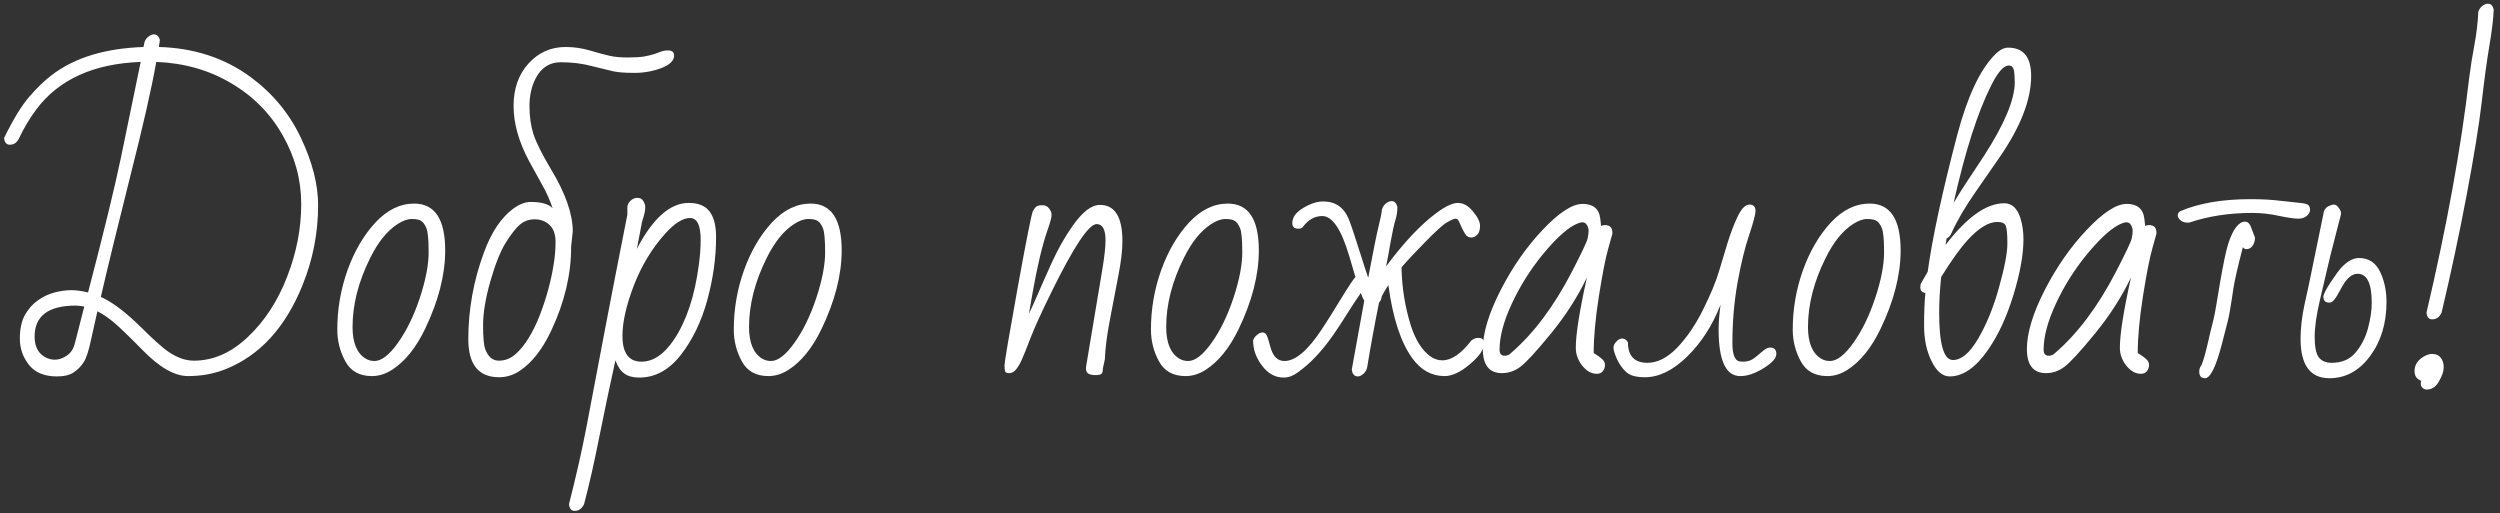 <svg width="268" height="55" viewBox="0 0 268 55" fill="none" xmlns="http://www.w3.org/2000/svg">
<rect x="0" y="0" width="268" height="55" fill="#333333" stroke="none"/>
<path d="M9.439 31.352C11.104 24.988 12.275 20.184 12.955 16.938C13.635 13.68 14.344 10.246 15.082 6.637C10.031 6.824 6.305 8.518 3.902 11.717C3.188 12.678 2.572 13.703 2.057 14.793C1.834 15.273 1.5 15.514 1.055 15.514C0.691 15.514 0.486 15.273 0.439 14.793C1.4 12.812 2.303 11.336 3.146 10.363C3.99 9.391 4.793 8.617 5.555 8.043C7.992 6.18 11.268 5.178 15.381 5.037L15.486 4.545C15.545 4.311 15.68 4.111 15.891 3.947C16.113 3.771 16.307 3.684 16.471 3.684C16.811 3.684 17.033 3.883 17.139 4.281L17.033 5.037C20.807 5.143 24.082 6.215 26.859 8.254C29.227 10 31.025 12.174 32.256 14.775C33.486 17.365 34.102 19.773 34.102 22C34.102 24.977 33.539 27.848 32.414 30.613C30.586 35.113 27.855 38.096 24.223 39.56C22.969 40.065 21.615 40.316 20.162 40.316C18.709 40.316 17.074 39.379 15.258 37.504C13.852 36.074 12.844 35.102 12.234 34.586C11.625 34.07 11.027 33.666 10.441 33.373C10.266 34.135 10.043 35.131 9.773 36.361C9.516 37.592 9.246 38.418 8.965 38.84C8.695 39.262 8.344 39.619 7.91 39.912C7.488 40.205 6.885 40.352 6.1 40.352C4.752 40.352 3.75 39.935 3.094 39.103C2.449 38.272 2.127 37.34 2.127 36.309C2.127 35.266 2.309 34.416 2.672 33.76C3.047 33.103 3.51 32.582 4.061 32.195C4.623 31.797 5.221 31.516 5.854 31.352C6.498 31.188 7.084 31.105 7.611 31.105C8.15 31.105 8.76 31.188 9.439 31.352ZM16.752 6.637C16.26 9.426 15.34 13.475 13.992 18.783C12.656 24.092 11.596 28.439 10.81 31.826C11.924 32.342 13.137 33.215 14.449 34.445C15 34.961 15.527 35.471 16.031 35.975C16.547 36.467 17.051 36.918 17.543 37.328C18.656 38.219 19.734 38.664 20.777 38.664C22.852 38.664 24.779 37.82 26.561 36.133C28.354 34.445 29.754 32.307 30.762 29.717C31.781 27.115 32.291 24.508 32.291 21.895C32.291 19.27 31.623 16.797 30.287 14.477C28.963 12.145 27.117 10.287 24.75 8.904C22.395 7.51 19.729 6.754 16.752 6.637ZM8.139 32.758C5.186 32.758 3.709 33.865 3.709 36.08C3.709 37.158 4.102 37.902 4.887 38.312C5.191 38.477 5.52 38.559 5.871 38.559C6.223 38.559 6.568 38.465 6.908 38.277C7.459 37.996 7.822 37.539 7.998 36.906L9.035 32.863C8.613 32.793 8.314 32.758 8.139 32.758ZM44.402 21.824C46.617 21.824 47.725 23.5 47.725 26.852C47.725 29.465 47.004 32.272 45.562 35.272C44.59 37.287 43.418 38.74 42.047 39.631C41.344 40.088 40.617 40.316 39.867 40.316C38.543 40.316 37.594 39.789 37.02 38.734C36.445 37.68 36.158 36.543 36.158 35.324C36.158 33.145 36.522 31.029 37.248 28.979C37.986 26.928 38.982 25.223 40.236 23.863C41.502 22.504 42.891 21.824 44.402 21.824ZM39.691 27.643C38.426 30.174 37.793 32.647 37.793 35.06C37.793 36.736 38.256 37.861 39.182 38.435C39.463 38.611 39.785 38.699 40.148 38.699C40.898 38.699 41.736 38.049 42.662 36.748C43.588 35.447 44.367 33.848 45 31.949C45.633 30.039 45.949 28.404 45.949 27.045C45.949 25.674 45.867 24.807 45.703 24.443C45.551 24.08 45.369 23.828 45.158 23.688C44.959 23.547 44.619 23.477 44.139 23.477C43.67 23.477 43.154 23.664 42.592 24.039C41.502 24.742 40.535 25.943 39.691 27.643ZM53.508 40.44C51.305 40.44 50.203 39.08 50.203 36.361C50.203 33.174 50.766 30.062 51.891 27.027C52.699 24.859 53.742 23.307 55.02 22.369C55.676 21.889 56.297 21.648 56.883 21.648C58.031 21.648 58.816 21.871 59.238 22.316C58.945 21.438 58.565 20.588 58.096 19.768C57.627 18.936 57.164 18.098 56.707 17.254C55.605 15.18 55.055 13.217 55.055 11.365C55.055 9.502 55.588 7.984 56.654 6.812C57.721 5.629 59.051 5.037 60.645 5.037C61.535 5.037 62.414 5.166 63.281 5.424C64.148 5.682 64.846 5.869 65.373 5.986C65.9 6.104 66.533 6.162 67.272 6.162C68.022 6.162 68.613 6.127 69.047 6.057C69.492 5.975 69.856 5.887 70.137 5.793C70.43 5.688 70.676 5.6 70.875 5.529C71.086 5.447 71.332 5.406 71.613 5.406C72.047 5.406 72.264 5.588 72.264 5.951C72.264 6.502 71.801 6.953 70.875 7.305C69.961 7.645 69.006 7.814 68.01 7.814C67.014 7.814 66.252 7.756 65.725 7.639C65.197 7.521 64.424 7.334 63.404 7.076C62.397 6.807 61.301 6.672 60.117 6.672C58.934 6.672 58.043 7.234 57.445 8.359C56.988 9.227 56.76 10.229 56.76 11.365C56.76 12.502 56.906 13.521 57.199 14.424C57.504 15.326 58.131 16.574 59.08 18.168C60.627 20.734 61.4 22.949 61.4 24.812L61.225 26.43V26.5C61.225 29.441 60.516 32.418 59.098 35.43C58.148 37.457 57.012 38.904 55.688 39.772C55.008 40.217 54.281 40.44 53.508 40.44ZM58.781 31C59.027 30.086 59.215 29.219 59.344 28.398C59.484 27.578 59.555 26.758 59.555 25.938C59.555 25.117 59.338 24.508 58.904 24.109C58.482 23.711 57.955 23.512 57.322 23.512C56.701 23.512 56.174 23.699 55.74 24.074C55.307 24.438 54.797 25.088 54.211 26.025C53.637 26.951 53.086 28.334 52.559 30.174C52.043 32.002 51.785 33.56 51.785 34.85C51.785 36.139 51.861 36.994 52.014 37.416C52.318 38.248 52.805 38.664 53.473 38.664C54.141 38.664 54.732 38.435 55.248 37.978C55.775 37.522 56.256 36.93 56.69 36.203C57.135 35.477 57.533 34.656 57.885 33.742C58.236 32.828 58.535 31.914 58.781 31ZM68.273 26.676C69.984 23.395 71.836 21.754 73.828 21.754C74.871 21.754 75.621 22.064 76.078 22.686C76.535 23.295 76.764 24.203 76.764 25.41C76.764 27.625 76.447 29.887 75.814 32.195C75.182 34.492 74.232 36.449 72.967 38.066C71.713 39.672 70.231 40.475 68.519 40.475C67.863 40.475 67.336 40.334 66.938 40.053C66.539 39.772 66.217 39.297 65.971 38.629C65.373 41.348 64.805 44.049 64.266 46.732C63.738 49.428 63.188 51.865 62.613 54.045C62.379 54.525 62.045 54.766 61.611 54.766C61.248 54.766 61.043 54.525 60.996 54.045C61.77 51.01 62.391 48.268 62.859 45.818C63.328 43.369 63.685 41.488 63.932 40.176C64.189 38.863 64.547 36.982 65.004 34.533C65.473 32.072 66.223 28.229 67.254 23.002V22.211C67.254 21.977 67.359 21.754 67.57 21.543C67.793 21.32 68.045 21.209 68.326 21.209C68.619 21.209 68.83 21.32 68.959 21.543C69.1 21.766 69.17 21.982 69.17 22.193C69.17 22.393 69.152 22.574 69.117 22.738C69.082 22.902 69.041 23.066 68.994 23.23C68.947 23.383 68.9 23.535 68.853 23.688C68.807 23.84 68.777 23.975 68.766 24.092L68.273 26.676ZM66.727 36.01C66.727 37.85 67.406 38.77 68.766 38.77C70.031 38.77 71.191 37.984 72.246 36.414C73.594 34.398 74.484 31.715 74.918 28.363C75.047 27.438 75.111 26.547 75.111 25.691C75.111 24.145 74.731 23.371 73.969 23.371C73.207 23.371 72.322 23.928 71.314 25.041C69.908 26.6 68.789 28.445 67.957 30.578C67.137 32.711 66.727 34.522 66.727 36.01ZM86.906 21.824C89.121 21.824 90.228 23.5 90.228 26.852C90.228 29.465 89.508 32.272 88.066 35.272C87.094 37.287 85.922 38.74 84.551 39.631C83.848 40.088 83.121 40.316 82.371 40.316C81.047 40.316 80.098 39.789 79.523 38.734C78.949 37.68 78.662 36.543 78.662 35.324C78.662 33.145 79.025 31.029 79.752 28.979C80.49 26.928 81.486 25.223 82.74 23.863C84.006 22.504 85.394 21.824 86.906 21.824ZM82.195 27.643C80.93 30.174 80.297 32.647 80.297 35.06C80.297 36.736 80.76 37.861 81.686 38.435C81.967 38.611 82.289 38.699 82.652 38.699C83.402 38.699 84.24 38.049 85.166 36.748C86.092 35.447 86.871 33.848 87.504 31.949C88.137 30.039 88.453 28.404 88.453 27.045C88.453 25.674 88.371 24.807 88.207 24.443C88.055 24.08 87.873 23.828 87.662 23.688C87.463 23.547 87.123 23.477 86.643 23.477C86.174 23.477 85.658 23.664 85.096 24.039C84.006 24.742 83.039 25.943 82.195 27.643ZM118.512 25.762C118.512 24.602 118.195 24.021 117.562 24.021C116.719 24.021 115.107 26.441 112.729 31.281C111.65 33.473 110.895 35.131 110.461 36.256C110.039 37.369 109.723 38.154 109.512 38.611C109.301 39.068 109.09 39.414 108.879 39.648C108.68 39.883 108.451 40 108.193 40C107.947 40 107.801 39.941 107.754 39.824C107.707 39.695 107.684 39.473 107.684 39.156C107.684 38.828 108.152 36.062 109.09 30.859C110.039 25.645 110.584 22.902 110.725 22.633C110.877 22.363 111.012 22.193 111.129 22.123C111.246 22.041 111.457 22 111.762 22C112.066 22 112.301 22.117 112.465 22.352C112.641 22.586 112.729 22.797 112.729 22.984C112.729 23.16 112.705 23.336 112.658 23.512C112.576 23.828 112.453 24.221 112.289 24.689C111.727 26.295 111.188 28.568 110.672 31.51L110.303 33.637C110.572 33.074 110.877 32.4 111.217 31.615C111.557 30.818 112.061 29.682 112.729 28.205C113.396 26.729 114.141 25.41 114.961 24.25C116.016 22.727 117 21.965 117.914 21.965C119.52 21.965 120.322 23.26 120.322 25.85C120.322 26.822 120.182 28.035 119.9 29.488C119.631 30.941 119.326 32.529 118.986 34.252C118.658 35.975 118.477 37.398 118.441 38.523L118.23 39.49C118.23 39.748 118.189 39.93 118.107 40.035C118.037 40.152 117.809 40.211 117.422 40.211C117.047 40.211 116.771 40.141 116.596 40C116.432 39.859 116.379 39.607 116.438 39.244L118.195 28.732C118.406 27.432 118.512 26.441 118.512 25.762ZM131.625 21.824C133.84 21.824 134.947 23.5 134.947 26.852C134.947 29.465 134.227 32.272 132.785 35.272C131.812 37.287 130.641 38.74 129.27 39.631C128.566 40.088 127.84 40.316 127.09 40.316C125.766 40.316 124.816 39.789 124.242 38.734C123.668 37.68 123.381 36.543 123.381 35.324C123.381 33.145 123.744 31.029 124.471 28.979C125.209 26.928 126.205 25.223 127.459 23.863C128.725 22.504 130.113 21.824 131.625 21.824ZM126.914 27.643C125.648 30.174 125.016 32.647 125.016 35.06C125.016 36.736 125.479 37.861 126.404 38.435C126.686 38.611 127.008 38.699 127.371 38.699C128.121 38.699 128.959 38.049 129.885 36.748C130.811 35.447 131.59 33.848 132.223 31.949C132.855 30.039 133.172 28.404 133.172 27.045C133.172 25.674 133.09 24.807 132.926 24.443C132.773 24.08 132.592 23.828 132.381 23.688C132.182 23.547 131.842 23.477 131.361 23.477C130.893 23.477 130.377 23.664 129.814 24.039C128.725 24.742 127.758 25.943 126.914 27.643ZM148.834 30.561C148.494 31.088 148.254 31.498 148.113 31.791V31.826C148.078 32.084 147.984 32.289 147.832 32.441C147.34 34.879 146.918 37.182 146.566 39.35C146.508 39.643 146.373 39.883 146.162 40.07C145.951 40.258 145.752 40.352 145.564 40.352C145.178 40.352 144.961 40.1 144.914 39.596L146.25 32.23C146.168 32.102 146.098 31.967 146.039 31.826C145.992 31.686 145.939 31.545 145.881 31.404C145.354 32.166 144.85 32.934 144.369 33.707C143.889 34.48 143.391 35.236 142.875 35.975C141.668 37.697 140.414 39.016 139.113 39.93C138.621 40.293 138.123 40.475 137.619 40.475C136.705 40.475 135.932 40.053 135.299 39.209C134.654 38.365 134.332 37.463 134.332 36.502C134.402 36.268 134.543 36.068 134.754 35.904C134.953 35.728 135.146 35.641 135.334 35.641C135.521 35.641 135.668 35.728 135.773 35.904C135.867 36.068 136.002 36.49 136.178 37.17C136.447 38.19 136.951 38.699 137.689 38.699C138.885 38.699 140.238 37.539 141.75 35.219C142.184 34.574 142.828 33.549 143.684 32.143C144.551 30.725 145.09 29.91 145.301 29.699C145.078 28.961 144.855 28.205 144.633 27.432C143.789 24.584 142.828 23.16 141.75 23.16C140.941 23.16 140.244 23.553 139.658 24.338C139.576 24.455 139.418 24.514 139.184 24.514C138.75 24.514 138.533 24.314 138.533 23.916C138.533 23.307 138.92 22.768 139.693 22.299C140.467 21.83 141.182 21.596 141.838 21.596C143.15 21.596 144.064 22.223 144.58 23.477C144.838 24.121 145.201 25.193 145.67 26.693C146.139 28.182 146.473 29.207 146.672 29.77C147.211 26.922 147.574 25.117 147.762 24.355C147.961 23.582 148.09 22.943 148.148 22.439C148.219 22.205 148.354 22 148.553 21.824C148.764 21.648 148.98 21.561 149.203 21.561C149.484 21.561 149.684 21.766 149.801 22.176C149.801 22.668 149.73 23.137 149.59 23.582C149.449 24.027 149.279 24.801 149.08 25.902C148.893 27.004 148.729 27.889 148.588 28.557C150.486 26.002 152.279 24.098 153.967 22.844C154.939 22.117 155.713 21.754 156.287 21.754C156.873 21.754 157.412 22.059 157.904 22.668C158.408 23.266 158.66 23.781 158.66 24.215C158.66 24.637 158.561 24.953 158.361 25.164C158.174 25.363 157.957 25.463 157.711 25.463C157.465 25.463 157.266 25.357 157.113 25.146C156.973 24.936 156.844 24.707 156.727 24.461C156.621 24.203 156.516 23.969 156.41 23.758C156.316 23.547 156.193 23.441 156.041 23.441C155.889 23.441 155.596 23.564 155.162 23.811C154.729 24.045 153.926 24.766 152.754 25.973C151.582 27.168 150.744 28.064 150.24 28.662C150.287 30.889 150.633 33.004 151.277 35.008C151.758 36.449 152.414 37.492 153.246 38.137C153.668 38.465 154.125 38.629 154.617 38.629C155.602 38.629 156.639 37.92 157.729 36.502C157.963 36.315 158.203 36.221 158.449 36.221C158.883 36.221 159.1 36.414 159.1 36.801C159.1 37.434 158.596 38.178 157.588 39.033C156.58 39.889 155.672 40.316 154.863 40.316C153.469 40.316 152.309 39.672 151.383 38.383C150.152 36.672 149.303 34.065 148.834 30.561ZM161.016 40C159.645 40 158.959 39.139 158.959 37.416C158.959 35.693 159.598 33.584 160.875 31.088C162.164 28.58 163.676 26.418 165.41 24.602C167.145 22.773 168.557 21.859 169.646 21.859C170.748 21.859 171.375 22.34 171.527 23.301C171.574 23.594 171.609 23.904 171.633 24.232C171.738 24.162 171.867 24.127 172.02 24.127C172.57 24.127 172.846 24.391 172.846 24.918V25.059C172.846 25.094 172.699 25.621 172.406 26.641C172.113 27.66 171.779 29.359 171.404 31.738C171.029 34.117 170.842 36.15 170.842 37.838C170.947 37.908 171.07 37.99 171.211 38.084C171.352 38.166 171.527 38.301 171.738 38.488C171.949 38.664 172.055 38.875 172.055 39.121C172.055 39.367 171.979 39.59 171.826 39.789C171.674 39.977 171.457 40.07 171.176 40.07C170.602 40.07 170.08 39.777 169.611 39.191C169.154 38.605 168.926 37.973 168.926 37.293C168.926 35.828 169.324 33.309 170.121 29.734C169.125 31.82 167.836 33.83 166.254 35.764C164.672 37.697 163.576 38.887 162.967 39.332C162.369 39.777 161.719 40 161.016 40ZM160.752 37.486C160.752 37.92 160.934 38.137 161.297 38.137C161.555 38.137 161.771 38.049 161.947 37.873C164.373 35.787 166.547 32.898 168.469 29.207C169.559 27.098 170.133 25.885 170.191 25.568C170.262 25.252 170.297 24.982 170.297 24.76C170.297 24.537 170.238 24.326 170.121 24.127C170.004 23.928 169.84 23.828 169.629 23.828C169.418 23.828 169.107 23.939 168.697 24.162C167.795 24.654 166.682 25.703 165.357 27.309C164.045 28.914 162.949 30.66 162.07 32.547C161.191 34.434 160.752 36.08 160.752 37.486ZM174.516 36.695C174.516 38.16 175.213 38.893 176.607 38.893C177.686 38.893 178.746 38.353 179.789 37.275C180.832 36.185 181.758 34.826 182.566 33.197C183.375 31.568 183.938 30.221 184.254 29.154C184.57 28.076 184.887 27.027 185.203 26.008C185.52 24.988 185.877 24.057 186.275 23.213C186.686 22.357 187.107 21.93 187.541 21.93C187.975 21.93 188.191 22.158 188.191 22.615C188.191 22.979 187.963 23.84 187.506 25.199C187.049 26.547 186.633 28.258 186.258 30.332C185.895 32.395 185.713 34.539 185.713 36.766C185.713 37.949 185.953 38.605 186.434 38.734C186.551 38.758 186.691 38.77 186.855 38.77C187.031 38.77 187.195 38.752 187.348 38.717C187.512 38.682 187.67 38.623 187.822 38.541C187.975 38.447 188.145 38.324 188.332 38.172C188.52 38.008 188.748 37.815 189.018 37.592C189.299 37.369 189.545 37.258 189.756 37.258C190.201 37.258 190.424 37.486 190.424 37.943C190.424 38.4 189.967 38.91 189.053 39.473C188.15 40.035 187.318 40.316 186.557 40.316C185.01 40.316 184.236 38.652 184.236 35.324C184.236 34.551 184.307 33.66 184.447 32.652C183.58 34.879 182.385 36.736 180.861 38.225C179.35 39.701 177.844 40.44 176.344 40.44C175.465 40.44 174.826 40.281 174.428 39.965C173.807 39.449 173.344 38.693 173.039 37.697C172.992 37.58 172.969 37.428 172.969 37.24C172.969 37.041 173.068 36.836 173.268 36.625C173.455 36.402 173.672 36.291 173.918 36.291C174.152 36.291 174.352 36.426 174.516 36.695ZM200.426 21.824C202.641 21.824 203.748 23.5 203.748 26.852C203.748 29.465 203.027 32.272 201.586 35.272C200.613 37.287 199.441 38.74 198.07 39.631C197.367 40.088 196.641 40.316 195.891 40.316C194.566 40.316 193.617 39.789 193.043 38.734C192.469 37.68 192.182 36.543 192.182 35.324C192.182 33.145 192.545 31.029 193.271 28.979C194.01 26.928 195.006 25.223 196.26 23.863C197.525 22.504 198.914 21.824 200.426 21.824ZM195.715 27.643C194.449 30.174 193.816 32.647 193.816 35.06C193.816 36.736 194.279 37.861 195.205 38.435C195.486 38.611 195.809 38.699 196.172 38.699C196.922 38.699 197.76 38.049 198.686 36.748C199.611 35.447 200.391 33.848 201.023 31.949C201.656 30.039 201.973 28.404 201.973 27.045C201.973 25.674 201.891 24.807 201.727 24.443C201.574 24.08 201.393 23.828 201.182 23.688C200.982 23.547 200.643 23.477 200.162 23.477C199.693 23.477 199.178 23.664 198.615 24.039C197.525 24.742 196.559 25.943 195.715 27.643ZM215.262 5.107C216.914 5.107 217.74 6.121 217.74 8.148C217.74 10.668 216.627 13.551 214.4 16.797C213.779 17.711 212.906 18.971 211.781 20.576C210.668 22.17 209.801 23.652 209.18 25.023C209.074 25.27 208.904 25.451 208.67 25.568L208.564 26.254C210.85 23.277 212.947 21.789 214.857 21.789C215.666 21.789 216.24 22.311 216.58 23.354C216.803 24.045 216.914 24.812 216.914 25.656C216.914 27.285 216.557 29.271 215.842 31.615C215.127 33.959 214.219 35.922 213.117 37.504C211.805 39.402 210.434 40.352 209.004 40.352C208.254 40.352 207.609 39.812 207.07 38.734C206.531 37.645 206.262 36.379 206.262 34.938C206.262 33.484 206.309 32.307 206.402 31.404C206.039 31.357 205.857 31.152 205.857 30.789C205.857 30.66 205.881 30.525 205.928 30.385L206.648 29.137C207.141 25.527 208.201 20.617 209.83 14.406C210.92 10.328 212.25 7.492 213.82 5.898C214.324 5.371 214.805 5.107 215.262 5.107ZM207.879 33.514C207.879 36.9 208.371 38.594 209.355 38.594C210.27 38.594 211.172 37.826 212.062 36.291C212.965 34.756 213.709 32.928 214.295 30.807C214.893 28.674 215.191 27.109 215.191 26.113C215.191 25.105 215.133 24.467 215.016 24.197C214.898 23.928 214.594 23.793 214.102 23.793C213.176 23.793 212.121 24.438 210.938 25.727C210.152 26.582 209.203 27.906 208.09 29.699C207.949 31.07 207.879 32.342 207.879 33.514ZM213.451 9.168C212.01 12.016 210.668 16.211 209.426 21.754C209.812 21.098 210.24 20.412 210.709 19.697C211.189 18.982 211.852 17.98 212.695 16.691C214.887 13.293 215.982 10.668 215.982 8.816C215.982 8.242 215.947 7.803 215.877 7.498C215.807 7.182 215.625 7.023 215.332 7.023C214.793 7.023 214.166 7.738 213.451 9.168ZM219.34 40C217.969 40 217.283 39.139 217.283 37.416C217.283 35.693 217.922 33.584 219.199 31.088C220.488 28.58 222 26.418 223.734 24.602C225.469 22.773 226.881 21.859 227.971 21.859C229.072 21.859 229.699 22.34 229.852 23.301C229.898 23.594 229.934 23.904 229.957 24.232C230.062 24.162 230.191 24.127 230.344 24.127C230.895 24.127 231.17 24.391 231.17 24.918V25.059C231.17 25.094 231.023 25.621 230.73 26.641C230.438 27.66 230.104 29.359 229.729 31.738C229.354 34.117 229.166 36.15 229.166 37.838C229.271 37.908 229.395 37.99 229.535 38.084C229.676 38.166 229.852 38.301 230.062 38.488C230.273 38.664 230.379 38.875 230.379 39.121C230.379 39.367 230.303 39.59 230.15 39.789C229.998 39.977 229.781 40.07 229.5 40.07C228.926 40.07 228.404 39.777 227.936 39.191C227.479 38.605 227.25 37.973 227.25 37.293C227.25 35.828 227.648 33.309 228.445 29.734C227.449 31.82 226.16 33.83 224.578 35.764C222.996 37.697 221.9 38.887 221.291 39.332C220.693 39.777 220.043 40 219.34 40ZM219.076 37.486C219.076 37.92 219.258 38.137 219.621 38.137C219.879 38.137 220.096 38.049 220.271 37.873C222.697 35.787 224.871 32.898 226.793 29.207C227.883 27.098 228.457 25.885 228.516 25.568C228.586 25.252 228.621 24.982 228.621 24.76C228.621 24.537 228.562 24.326 228.445 24.127C228.328 23.928 228.164 23.828 227.953 23.828C227.742 23.828 227.432 23.939 227.021 24.162C226.119 24.654 225.006 25.703 223.682 27.309C222.369 28.914 221.273 30.66 220.395 32.547C219.516 34.434 219.076 36.08 219.076 37.486ZM236.373 40.545C235.963 40.545 235.758 40.305 235.758 39.824C235.758 39.566 235.84 39.338 236.004 39.139C236.215 38.611 236.438 37.832 236.672 36.801C236.906 35.77 237.088 35.014 237.217 34.533C237.346 34.053 237.469 33.443 237.586 32.705L237.973 30.385C238.336 28.264 238.641 26.822 238.887 26.061C239.402 24.525 240 23.758 240.68 23.758C240.926 23.758 241.119 23.916 241.26 24.232L241.734 25.463C241.734 25.979 241.559 26.359 241.207 26.605C241.09 26.676 240.955 26.711 240.803 26.711C240.662 26.711 240.539 26.641 240.434 26.5C239.871 28.668 239.531 30.156 239.414 30.965C239.145 32.828 238.934 34.029 238.781 34.568C238.641 35.107 238.441 35.881 238.184 36.889C237.551 39.326 236.947 40.545 236.373 40.545ZM241.436 22.826C239.01 22.826 236.795 23.16 234.791 23.828C234.732 23.852 234.68 23.863 234.633 23.863H234.492C234.199 23.863 233.953 23.781 233.754 23.617C233.555 23.441 233.455 23.266 233.455 23.09C233.455 22.902 233.537 22.756 233.701 22.65C235.705 21.783 238.225 21.35 241.26 21.35C242.467 21.35 243.533 21.408 244.459 21.525C245.385 21.631 246.094 21.707 246.586 21.754C247.09 21.801 247.389 21.889 247.482 22.018C247.588 22.146 247.641 22.311 247.641 22.51C247.641 22.709 247.529 22.914 247.307 23.125C247.084 23.336 246.768 23.441 246.357 23.441C245.959 23.441 245.279 23.342 244.318 23.143C243.369 22.932 242.408 22.826 241.436 22.826ZM249.715 40.545C247.652 40.545 246.621 39.139 246.621 36.326C246.621 35.166 246.768 33.912 247.061 32.565C247.365 31.205 247.588 30.168 247.729 29.453L249.135 22.615C249.229 22.393 249.387 22.223 249.609 22.105C249.844 21.988 250.043 21.93 250.207 21.93C250.371 21.93 250.535 22.041 250.699 22.264C250.875 22.475 250.963 22.697 250.963 22.932L249.803 27.449C249.451 28.973 249.082 30.543 248.695 32.16C248.32 33.766 248.133 35.084 248.133 36.115C248.133 37.147 248.273 37.867 248.555 38.277C248.848 38.688 249.316 38.893 249.961 38.893C251.051 38.893 251.9 38.529 252.51 37.803C253.131 37.065 253.576 36.197 253.846 35.201C254.115 34.205 254.25 33.285 254.25 32.441C254.25 30.379 253.746 29.348 252.738 29.348C252.105 29.348 251.52 29.863 250.98 30.895C250.641 31.539 250.383 31.961 250.207 32.16C250.043 32.348 249.879 32.441 249.715 32.441C249.281 32.441 249.064 32.236 249.064 31.826C249.064 31.58 249.316 31.07 249.82 30.297C250.336 29.512 250.734 28.967 251.016 28.662C251.648 27.994 252.27 27.66 252.879 27.66C253.91 27.66 254.66 28.141 255.129 29.102C255.598 30.062 255.832 31.152 255.832 32.371C255.832 34.656 255.246 36.59 254.074 38.172C252.902 39.754 251.449 40.545 249.715 40.545ZM266.713 0.396C267.018 0.396 267.223 0.602 267.328 1.012C267.293 1.973 267.141 3.25 266.871 4.844C266.602 6.438 266.326 8.459 266.045 10.908C265.764 13.346 265.225 16.674 264.428 20.893C263.631 25.111 262.734 29.318 261.738 33.514C261.516 33.994 261.182 34.234 260.736 34.234C260.373 34.234 260.168 33.994 260.121 33.514C262.301 24.232 263.824 15.859 264.691 8.395C264.844 7.188 265.031 5.998 265.254 4.826C265.477 3.654 265.617 2.465 265.676 1.258C265.746 1.023 265.881 0.824 266.08 0.66C266.279 0.484 266.49 0.396 266.713 0.396ZM259.559 40.826C259.078 40.65 258.838 40.305 258.838 39.789C258.838 39.262 259.049 38.822 259.471 38.471C259.904 38.119 260.32 37.943 260.719 37.943C261.129 37.943 261.439 38.078 261.65 38.348C261.861 38.617 261.967 38.963 261.967 39.385C261.967 39.795 261.797 40.293 261.457 40.879C261.129 41.465 260.695 41.758 260.156 41.758C259.957 41.758 259.799 41.693 259.682 41.565C259.564 41.447 259.506 41.312 259.506 41.16C259.506 41.02 259.523 40.908 259.559 40.826Z" fill="white"/>
</svg>
